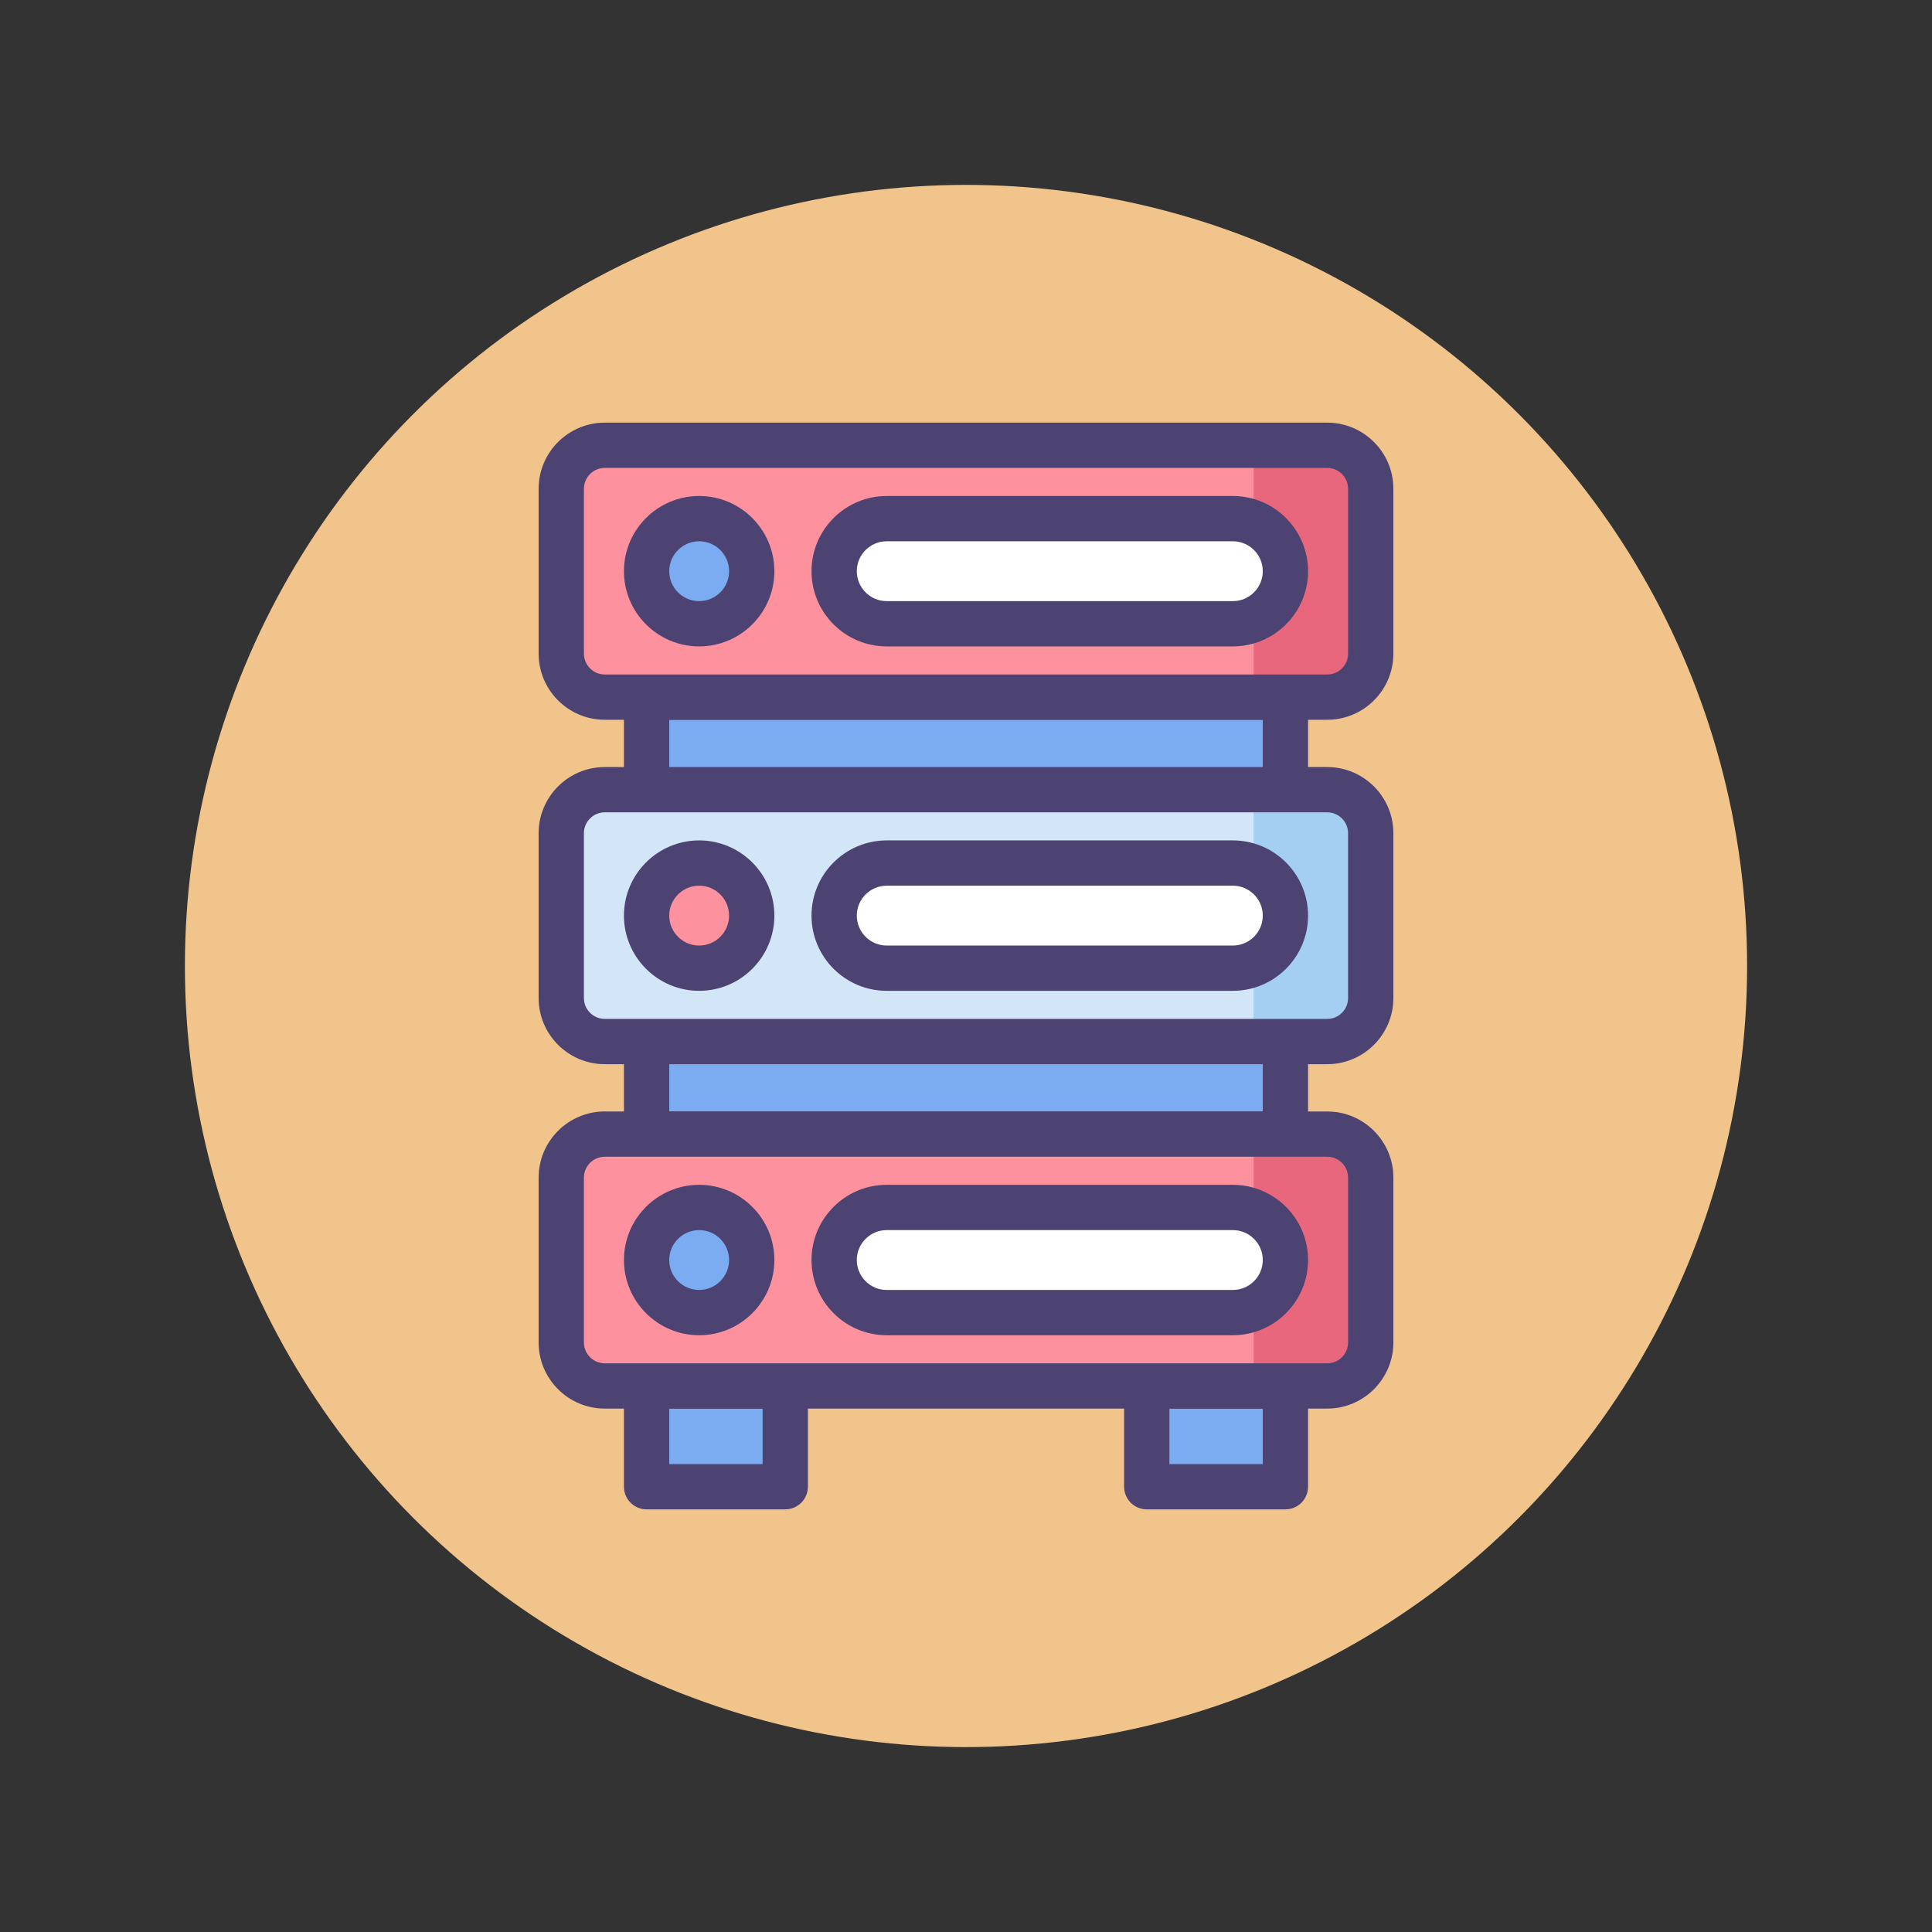 <?xml version="1.0" encoding="utf-8"?>
<!-- Generator: Adobe Illustrator 22.1.0, SVG Export Plug-In . SVG Version: 6.00 Build 0)  -->
<svg version="1.1" id="Icon_Set" xmlns="http://www.w3.org/2000/svg" xmlns:xlink="http://www.w3.org/1999/xlink" x="0px" y="0px"
	 viewBox="0 0 512 512" style="enable-background:new 0 0 512 512;" xml:space="preserve">
<rect x="0" y="0" width="512" height="512" fill="#333333" stroke="none"/>
<style type="text/css">
	.st0{fill:#F0C48A;}
	.st1{fill:#D3E6F8;}
	.st2{fill:#4C4372;}
	.st3{fill:#FD919E;}
	.st4{fill:#E8677D;}
	.st5{fill:#FFFFFF;}
	.st6{fill:#A4CFF2;}
	.st7{fill:#7BABF1;}
</style>
<g id="Server">
	<g>
		<g>
			<circle class="st0" cx="256" cy="256" r="207"/>
		</g>
	</g>
	<g>
		<g>
			<rect x="171.352" y="184.745" class="st7" width="169.296" height="115.806"/>
		</g>
		<g>
			<rect x="171.352" y="367.292" class="st7" width="36.746" height="26.704"/>
		</g>
		<g>
			<rect x="303.902" y="367.292" class="st7" width="36.746" height="26.704"/>
		</g>
		<g>
			<path class="st2" d="M340.648,306.551H171.352c-3.313,0-6-2.686-6-6V184.745c0-3.314,2.687-6,6-6h169.297c3.313,0,6,2.686,6,6
				v115.806C346.648,303.865,343.962,306.551,340.648,306.551z M177.352,294.551h157.297V190.745H177.352V294.551z"/>
		</g>
		<g>
			<path class="st2" d="M208.099,399.995h-36.747c-3.313,0-6-2.686-6-6v-26.704c0-3.314,2.687-6,6-6h36.747c3.313,0,6,2.686,6,6
				v26.704C214.099,397.309,211.412,399.995,208.099,399.995z M177.352,387.995h24.747v-14.704h-24.747V387.995z"/>
		</g>
		<g>
			<path class="st2" d="M340.648,399.995h-36.747c-3.313,0-6-2.686-6-6v-26.704c0-3.314,2.687-6,6-6h36.747c3.313,0,6,2.686,6,6
				v26.704C346.648,397.309,343.962,399.995,340.648,399.995z M309.901,387.995h24.747v-14.704h-24.747V387.995z"/>
		</g>
		<g>
			<g>
				<path class="st1" d="M351.73,276.018H160.27c-6.367,0-11.528-5.161-11.528-11.528v-43.685c0-6.367,5.161-11.528,11.528-11.528
					h191.46c6.367,0,11.528,5.161,11.528,11.528v43.685C363.258,270.857,358.097,276.018,351.73,276.018z"/>
			</g>
			<g>
				<path class="st6" d="M351.73,209.278h-19.506v66.741h19.506c6.367,0,11.528-5.161,11.528-11.528v-43.685
					C363.258,214.439,358.097,209.278,351.73,209.278z"/>
			</g>
			<g>
				<path class="st2" d="M351.73,282.018H160.27c-9.665,0-17.527-7.863-17.527-17.528v-43.685c0-9.665,7.862-17.528,17.527-17.528
					H351.73c9.665,0,17.527,7.863,17.527,17.528v43.685C369.258,274.155,361.396,282.018,351.73,282.018z M160.27,215.278
					c-3.048,0-5.527,2.48-5.527,5.528v43.685c0,3.048,2.479,5.528,5.527,5.528H351.73c3.048,0,5.527-2.48,5.527-5.528v-43.685
					c0-3.048-2.479-5.528-5.527-5.528H160.27z"/>
			</g>
			<g>
				<circle class="st3" cx="185.283" cy="242.648" r="13.931"/>
			</g>
			<g>
				<path class="st5" d="M326.717,228.717h-91.725c-7.694,0-13.931,6.237-13.931,13.931v0c0,7.694,6.237,13.931,13.931,13.931
					h91.725c7.694,0,13.931-6.237,13.931-13.931v0C340.648,234.954,334.411,228.717,326.717,228.717z"/>
			</g>
			<g>
				<path class="st2" d="M326.717,262.579h-91.726c-10.99,0-19.932-8.941-19.932-19.931c0-10.99,8.941-19.931,19.932-19.931h91.726
					c10.99,0,19.932,8.941,19.932,19.931C346.648,253.638,337.707,262.579,326.717,262.579z M234.991,234.717
					c-4.373,0-7.932,3.558-7.932,7.931s3.559,7.931,7.932,7.931h91.726c4.373,0,7.932-3.558,7.932-7.931
					c0-4.373-3.559-7.931-7.932-7.931H234.991z"/>
			</g>
			<g>
				<path class="st2" d="M185.283,262.579c-10.99,0-19.932-8.941-19.932-19.931c0-10.99,8.941-19.931,19.932-19.931
					s19.932,8.941,19.932,19.931C205.215,253.638,196.273,262.579,185.283,262.579z M185.283,234.717
					c-4.373,0-7.932,3.558-7.932,7.931c0,4.373,3.559,7.931,7.932,7.931s7.932-3.558,7.932-7.931
					C193.215,238.275,189.656,234.717,185.283,234.717z"/>
			</g>
		</g>
		<g>
			<g>
				<path class="st3" d="M351.73,367.292H160.27c-6.367,0-11.528-5.161-11.528-11.528v-43.685c0-6.367,5.161-11.528,11.528-11.528
					h191.46c6.367,0,11.528,5.161,11.528,11.528v43.685C363.258,362.13,358.097,367.292,351.73,367.292z"/>
			</g>
			<g>
				<path class="st4" d="M351.73,300.551h-19.506v66.741h19.506c6.367,0,11.528-5.161,11.528-11.528v-43.685
					C363.258,305.712,358.097,300.551,351.73,300.551z"/>
			</g>
			<g>
				<path class="st2" d="M351.73,373.292H160.27c-9.665,0-17.527-7.863-17.527-17.528v-43.685c0-9.665,7.862-17.528,17.527-17.528
					H351.73c9.665,0,17.527,7.863,17.527,17.528v43.685C369.258,365.428,361.396,373.292,351.73,373.292z M160.27,306.551
					c-3.048,0-5.527,2.48-5.527,5.528v43.685c0,3.048,2.479,5.528,5.527,5.528H351.73c3.048,0,5.527-2.48,5.527-5.528v-43.685
					c0-3.048-2.479-5.528-5.527-5.528H160.27z"/>
			</g>
			<g>
				<circle class="st7" cx="185.283" cy="333.921" r="13.931"/>
			</g>
			<g>
				<path class="st5" d="M326.717,319.99h-91.725c-7.694,0-13.931,6.237-13.931,13.931v0c0,7.694,6.237,13.931,13.931,13.931h91.725
					c7.694,0,13.931-6.237,13.931-13.931v0C340.648,326.227,334.411,319.99,326.717,319.99z"/>
			</g>
			<g>
				<path class="st2" d="M326.717,353.853h-91.726c-10.99,0-19.932-8.941-19.932-19.931c0-10.99,8.941-19.931,19.932-19.931h91.726
					c10.99,0,19.932,8.941,19.932,19.931C346.648,344.911,337.707,353.853,326.717,353.853z M234.991,325.99
					c-4.373,0-7.932,3.558-7.932,7.931s3.559,7.931,7.932,7.931h91.726c4.373,0,7.932-3.558,7.932-7.931
					c0-4.373-3.559-7.931-7.932-7.931H234.991z"/>
			</g>
			<g>
				<path class="st2" d="M185.283,353.853c-10.99,0-19.932-8.941-19.932-19.931c0-10.99,8.941-19.931,19.932-19.931
					s19.932,8.941,19.932,19.931C205.215,344.911,196.273,353.853,185.283,353.853z M185.283,325.99
					c-4.373,0-7.932,3.558-7.932,7.931c0,4.373,3.559,7.931,7.932,7.931s7.932-3.558,7.932-7.931
					C193.215,329.548,189.656,325.99,185.283,325.99z"/>
			</g>
		</g>
		<g>
			<g>
				<path class="st3" d="M351.73,184.745H160.27c-6.367,0-11.528-5.161-11.528-11.528v-43.685c0-6.367,5.161-11.528,11.528-11.528
					h191.46c6.367,0,11.528,5.161,11.528,11.528v43.685C363.258,179.584,358.097,184.745,351.73,184.745z"/>
			</g>
			<g>
				<path class="st4" d="M351.73,118.005h-19.506v66.741h19.506c6.367,0,11.528-5.161,11.528-11.528v-43.685
					C363.258,123.166,358.097,118.005,351.73,118.005z"/>
			</g>
			<g>
				<path class="st2" d="M351.73,190.745H160.27c-9.665,0-17.527-7.863-17.527-17.528v-43.685c0-9.665,7.862-17.528,17.527-17.528
					H351.73c9.665,0,17.527,7.863,17.527,17.528v43.685C369.258,182.882,361.396,190.745,351.73,190.745z M160.27,124.005
					c-3.048,0-5.527,2.48-5.527,5.528v43.685c0,3.048,2.479,5.528,5.527,5.528H351.73c3.048,0,5.527-2.48,5.527-5.528v-43.685
					c0-3.048-2.479-5.528-5.527-5.528H160.27z"/>
			</g>
			<g>
				<circle class="st7" cx="185.283" cy="151.375" r="13.931"/>
			</g>
			<g>
				<path class="st5" d="M326.717,137.444h-91.725c-7.694,0-13.931,6.237-13.931,13.931v0c0,7.694,6.237,13.931,13.931,13.931
					h91.725c7.694,0,13.931-6.237,13.931-13.931v0C340.648,143.681,334.411,137.444,326.717,137.444z"/>
			</g>
			<g>
				<path class="st2" d="M326.717,171.306h-91.726c-10.99,0-19.932-8.941-19.932-19.931c0-10.99,8.941-19.931,19.932-19.931h91.726
					c10.99,0,19.932,8.941,19.932,19.931C346.648,162.365,337.707,171.306,326.717,171.306z M234.991,143.444
					c-4.373,0-7.932,3.558-7.932,7.931c0,4.373,3.559,7.931,7.932,7.931h91.726c4.373,0,7.932-3.558,7.932-7.931
					c0-4.373-3.559-7.931-7.932-7.931H234.991z"/>
			</g>
			<g>
				<path class="st2" d="M185.283,171.306c-10.99,0-19.932-8.941-19.932-19.931c0-10.99,8.941-19.931,19.932-19.931
					s19.932,8.941,19.932,19.931C205.215,162.365,196.273,171.306,185.283,171.306z M185.283,143.444
					c-4.373,0-7.932,3.558-7.932,7.931c0,4.373,3.559,7.931,7.932,7.931s7.932-3.558,7.932-7.931
					C193.215,147.002,189.656,143.444,185.283,143.444z"/>
			</g>
		</g>
	</g>
</g>
</svg>
